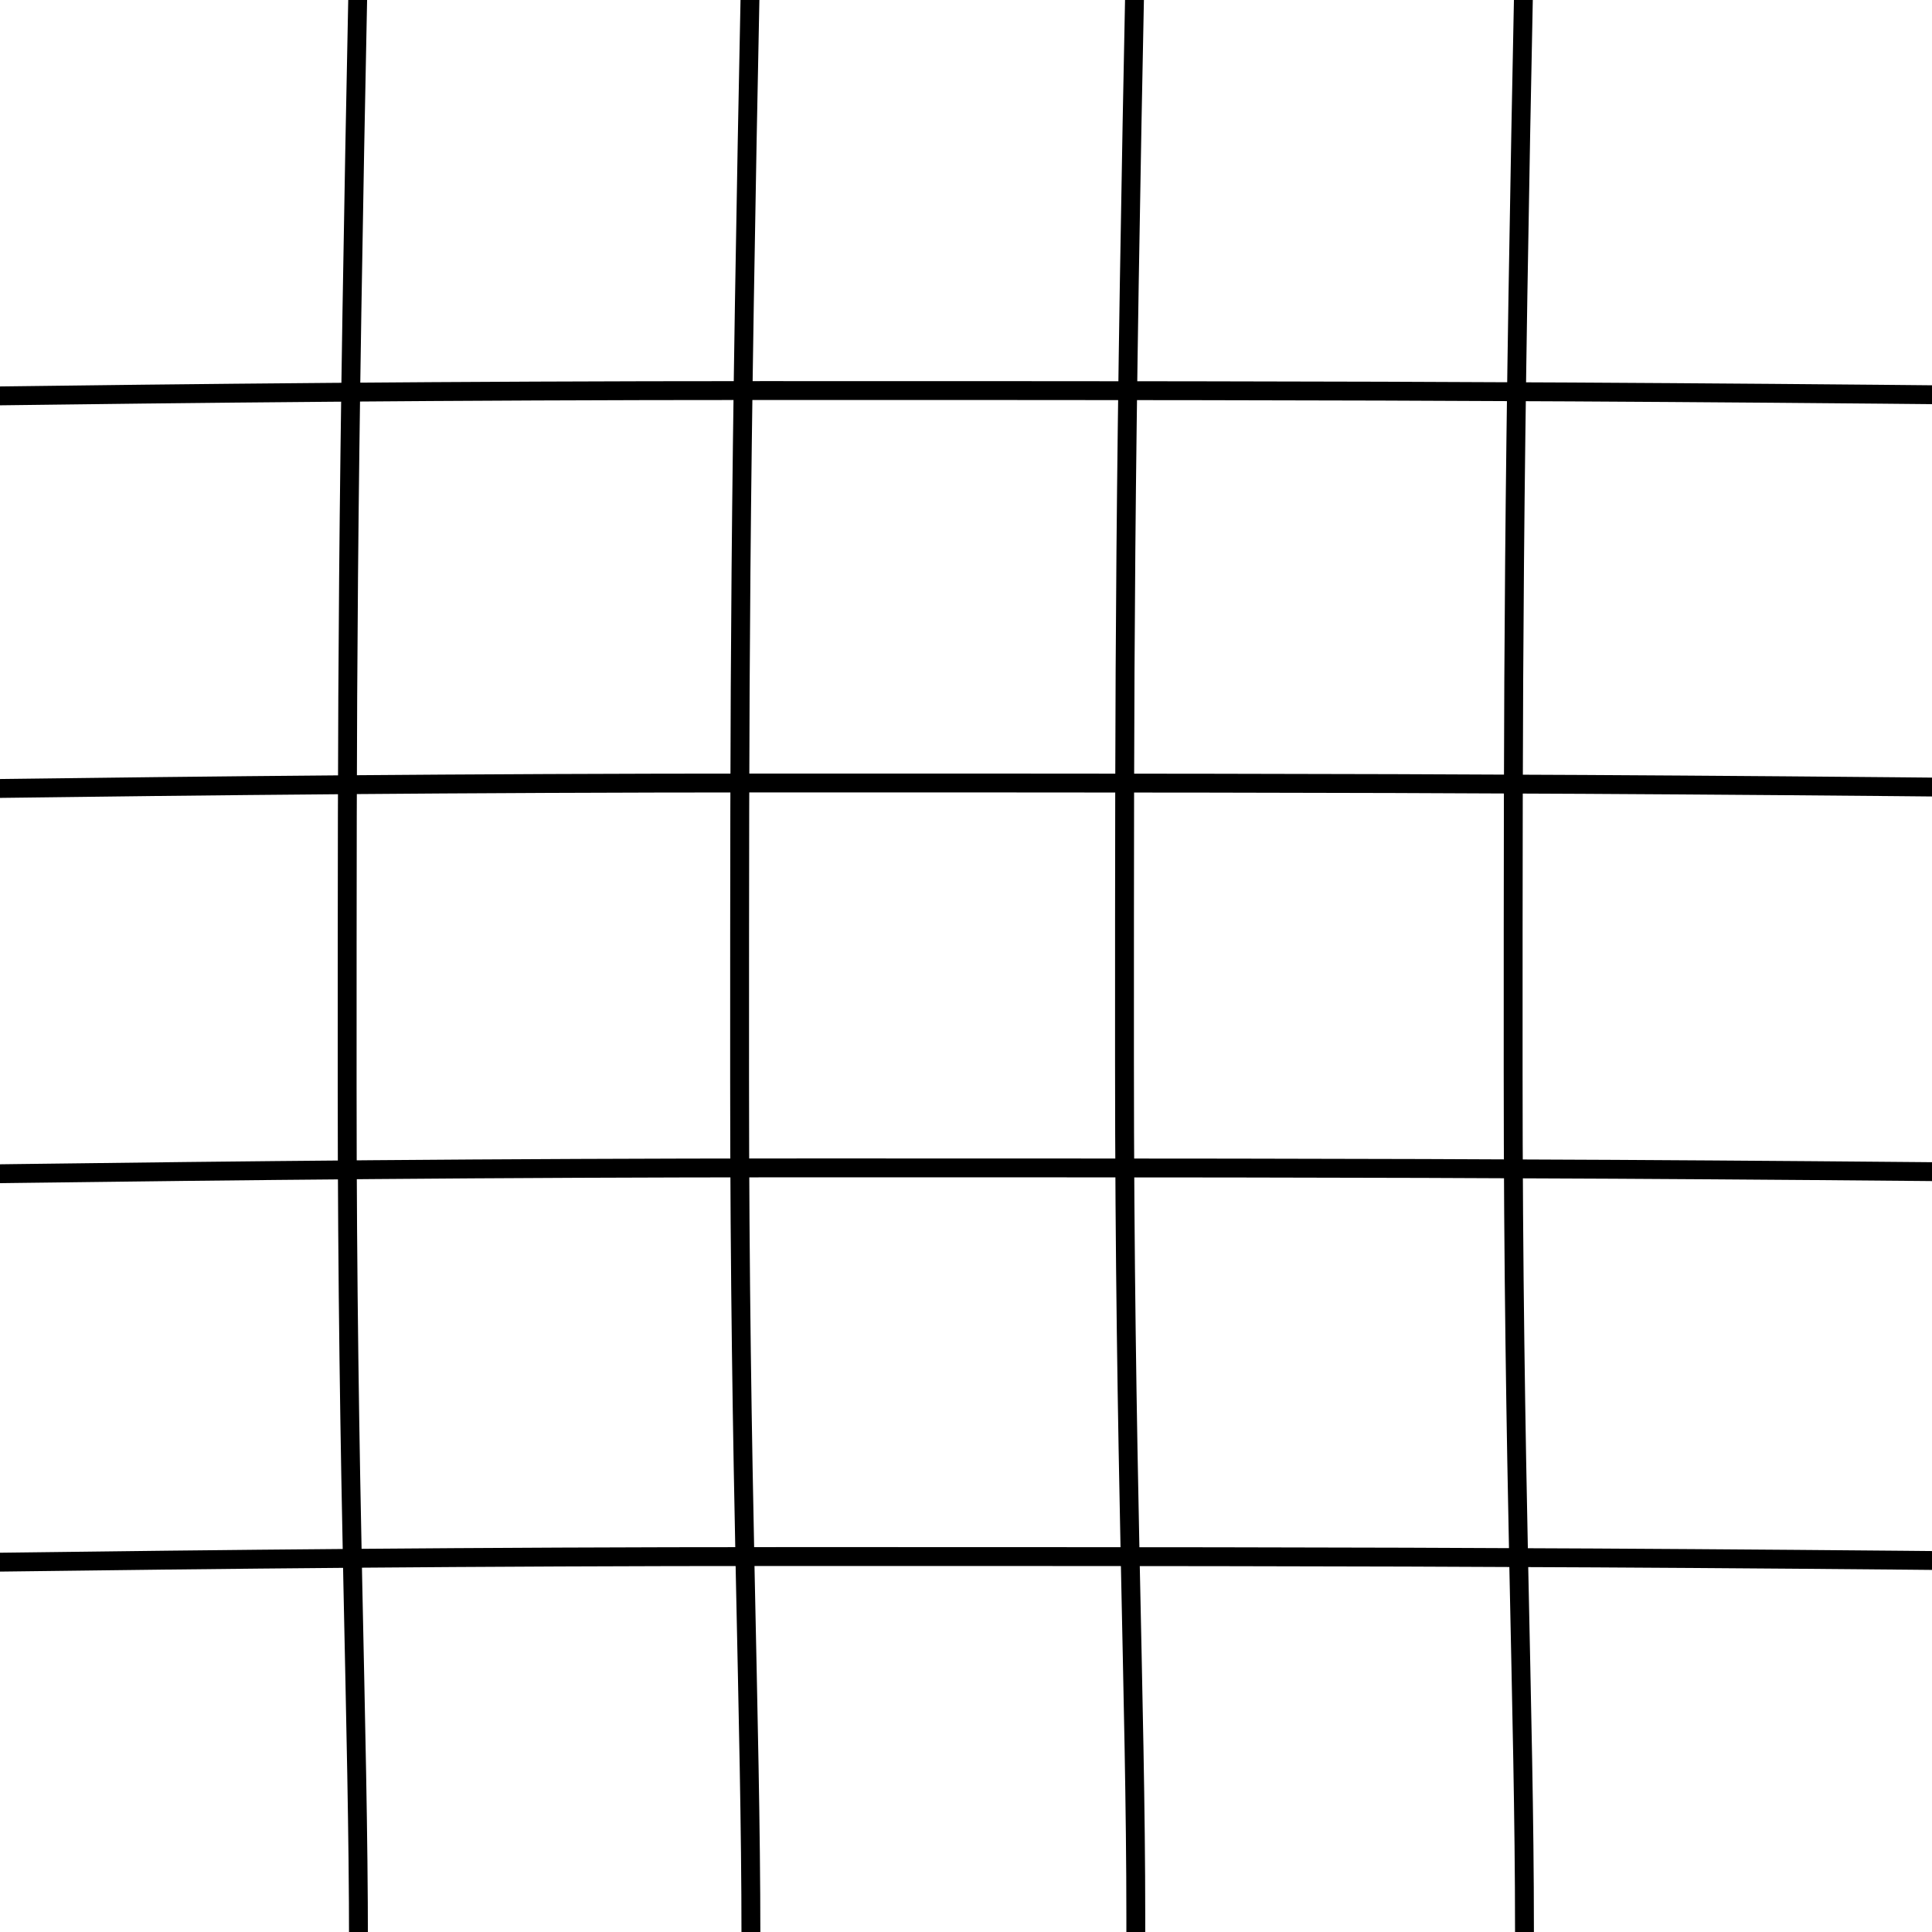 <svg width="512" height="512" xmlns="http://www.w3.org/2000/svg">
 <g>
  <title>Layer 1</title>
  <g id="svg_21">
   <path stroke-width="5" d="m95,-11c-3,146.847 -3,190.901 -3,299.034c0,105.463 3,169.542 3,226.946l0,13.35l0,2.67" id="svg_3" stroke="#000" fill="none"/>
   <path stroke-width="5" d="m199,-13c-3,146.847 -3,190.901 -3,299.034c0,105.463 3,169.542 3,226.946l0,13.35l0,2.67" id="svg_4" stroke="#000" fill="none"/>
   <path stroke-width="5" d="m301,-18c-3,146.847 -3,190.901 -3,299.034c0,105.463 3,169.542 3,226.946l0,13.35l0,2.67" id="svg_5" stroke="#000" fill="none"/>
   <path stroke-width="5" d="m404,-15c-3,146.847 -3,190.901 -3,299.034c0,105.463 3,169.542 3,226.946l0,13.35l0,2.67" id="svg_20" stroke="#000" fill="none"/>
  </g>
  <g transform="rotate(90, 252, 259.5)" id="svg_26">
   <path stroke-width="5" d="m99,-165.869c-3,233.511 -3,303.565 -3,475.514c0,167.704 3,269.599 3,360.881l0,21.228l0,4.246" id="svg_22" stroke="#000" fill="none"/>
   <path stroke-width="5" d="m203,-169.049c-3,233.511 -3,303.565 -3,475.514c0,167.704 3,269.599 3,360.881l0,21.228l0,4.246" id="svg_23" stroke="#000" fill="none"/>
   <path stroke-width="5" d="m305,-177c-3,233.511 -3,303.565 -3,475.514c0,167.704 3,269.599 3,360.881l0,21.228l0,4.246" id="svg_24" stroke="#000" fill="none"/>
   <path stroke-width="5" d="m408,-172.23c-3,233.511 -3,303.565 -3,475.514c0,167.704 3,269.599 3,360.881l0,21.228l0,4.246" id="svg_25" stroke="#000" fill="none"/>
  </g>
 </g>

</svg>